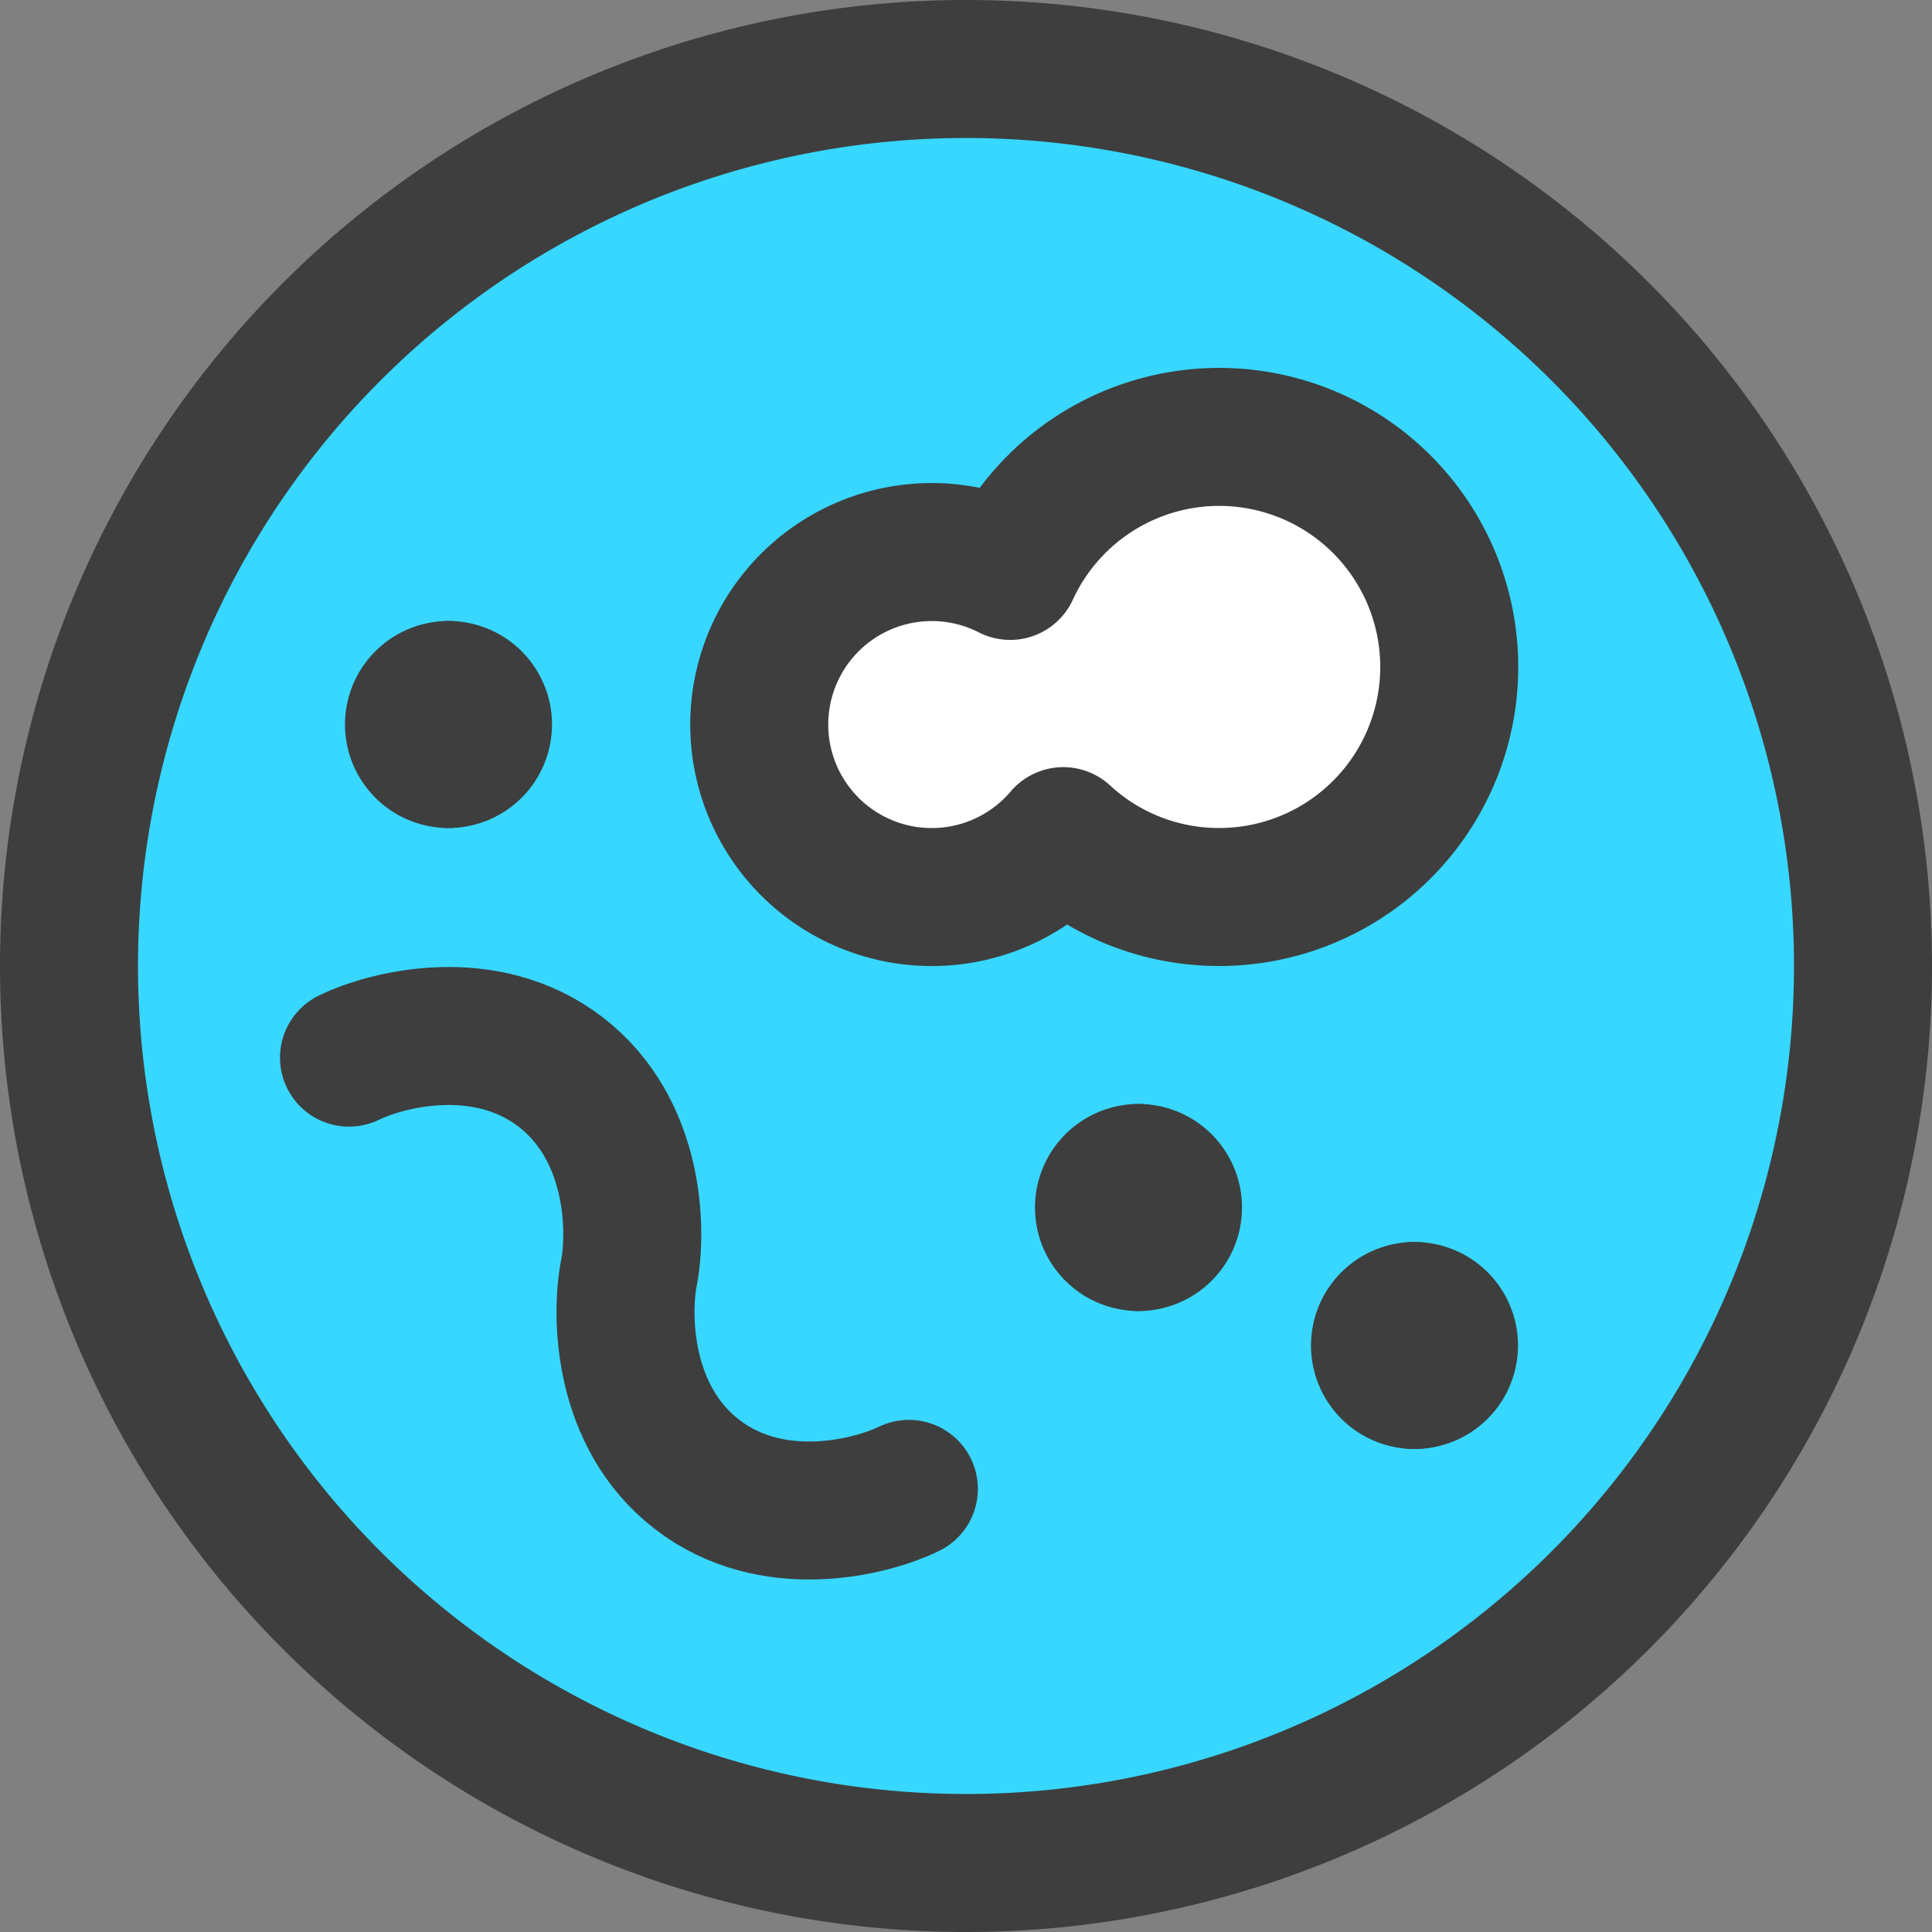<svg xmlns="http://www.w3.org/2000/svg" fill="none" viewBox="0 0 14 14"><rect x="0" y="0" width="14" height="14" fill="#808080" stroke="none"/><g id="petri-dish-lab-equipment"><path id="ellipse 1475" fill="#37d7ff" d="M.5 7a6.5 6.5 0 1 0 13 0 6.5 6.5 0 1 0-13 0"></path><path id="Union" fill="#ffffff" fill-rule="evenodd" d="M8.833 6.5A1.667 1.667 0 1 0 7.32 4.137a1.25 1.25 0 1 0 .385 1.922 1.66 1.66 0 0 0 1.13.441Z" clip-rule="evenodd"></path><path id="ellipse 1474" stroke="#3e3e3e" stroke-linecap="round" stroke-linejoin="round" d="M.5 7a6.5 6.5 0 1 0 13 0 6.5 6.5 0 1 0-13 0"></path><path id="vector 2632" stroke="#3e3e3e" stroke-linecap="round" stroke-linejoin="round" d="M2.529 7.664c.286-.139.994-.312 1.535.105.54.417.554 1.145.493 1.458-.06.312-.047 1.04.494 1.457.54.417 1.249.244 1.535.105"></path><path id="union" stroke="#3e3e3e" stroke-linecap="round" stroke-linejoin="round" d="M8.833 6.5A1.667 1.667 0 1 0 7.32 4.137a1.25 1.25 0 1 0 .385 1.922 1.66 1.66 0 0 0 1.13.441Z"></path><g id="group 2218"><path id="vector" stroke="#3e3e3e" stroke-linecap="round" stroke-linejoin="round" d="M8.25 9a.25.25 0 1 1 0-.5"></path><path id="vector_2" stroke="#3e3e3e" stroke-linecap="round" stroke-linejoin="round" d="M8.25 9a.25.25 0 1 0 0-.5"></path></g><g id="group 2220"><path id="vector_3" stroke="#3e3e3e" stroke-linecap="round" stroke-linejoin="round" d="M3.25 5.5a.25.25 0 1 1 0-.5"></path><path id="vector_4" stroke="#3e3e3e" stroke-linecap="round" stroke-linejoin="round" d="M3.25 5.5a.25.25 0 1 0 0-.5"></path></g><g id="group 2219"><path id="vector_5" stroke="#3e3e3e" stroke-linecap="round" stroke-linejoin="round" d="M10.25 10a.25.25 0 0 1 0-.5"></path><path id="vector_6" stroke="#3e3e3e" stroke-linecap="round" stroke-linejoin="round" d="M10.25 10a.25.25 0 0 0 0-.5"></path></g></g></svg>